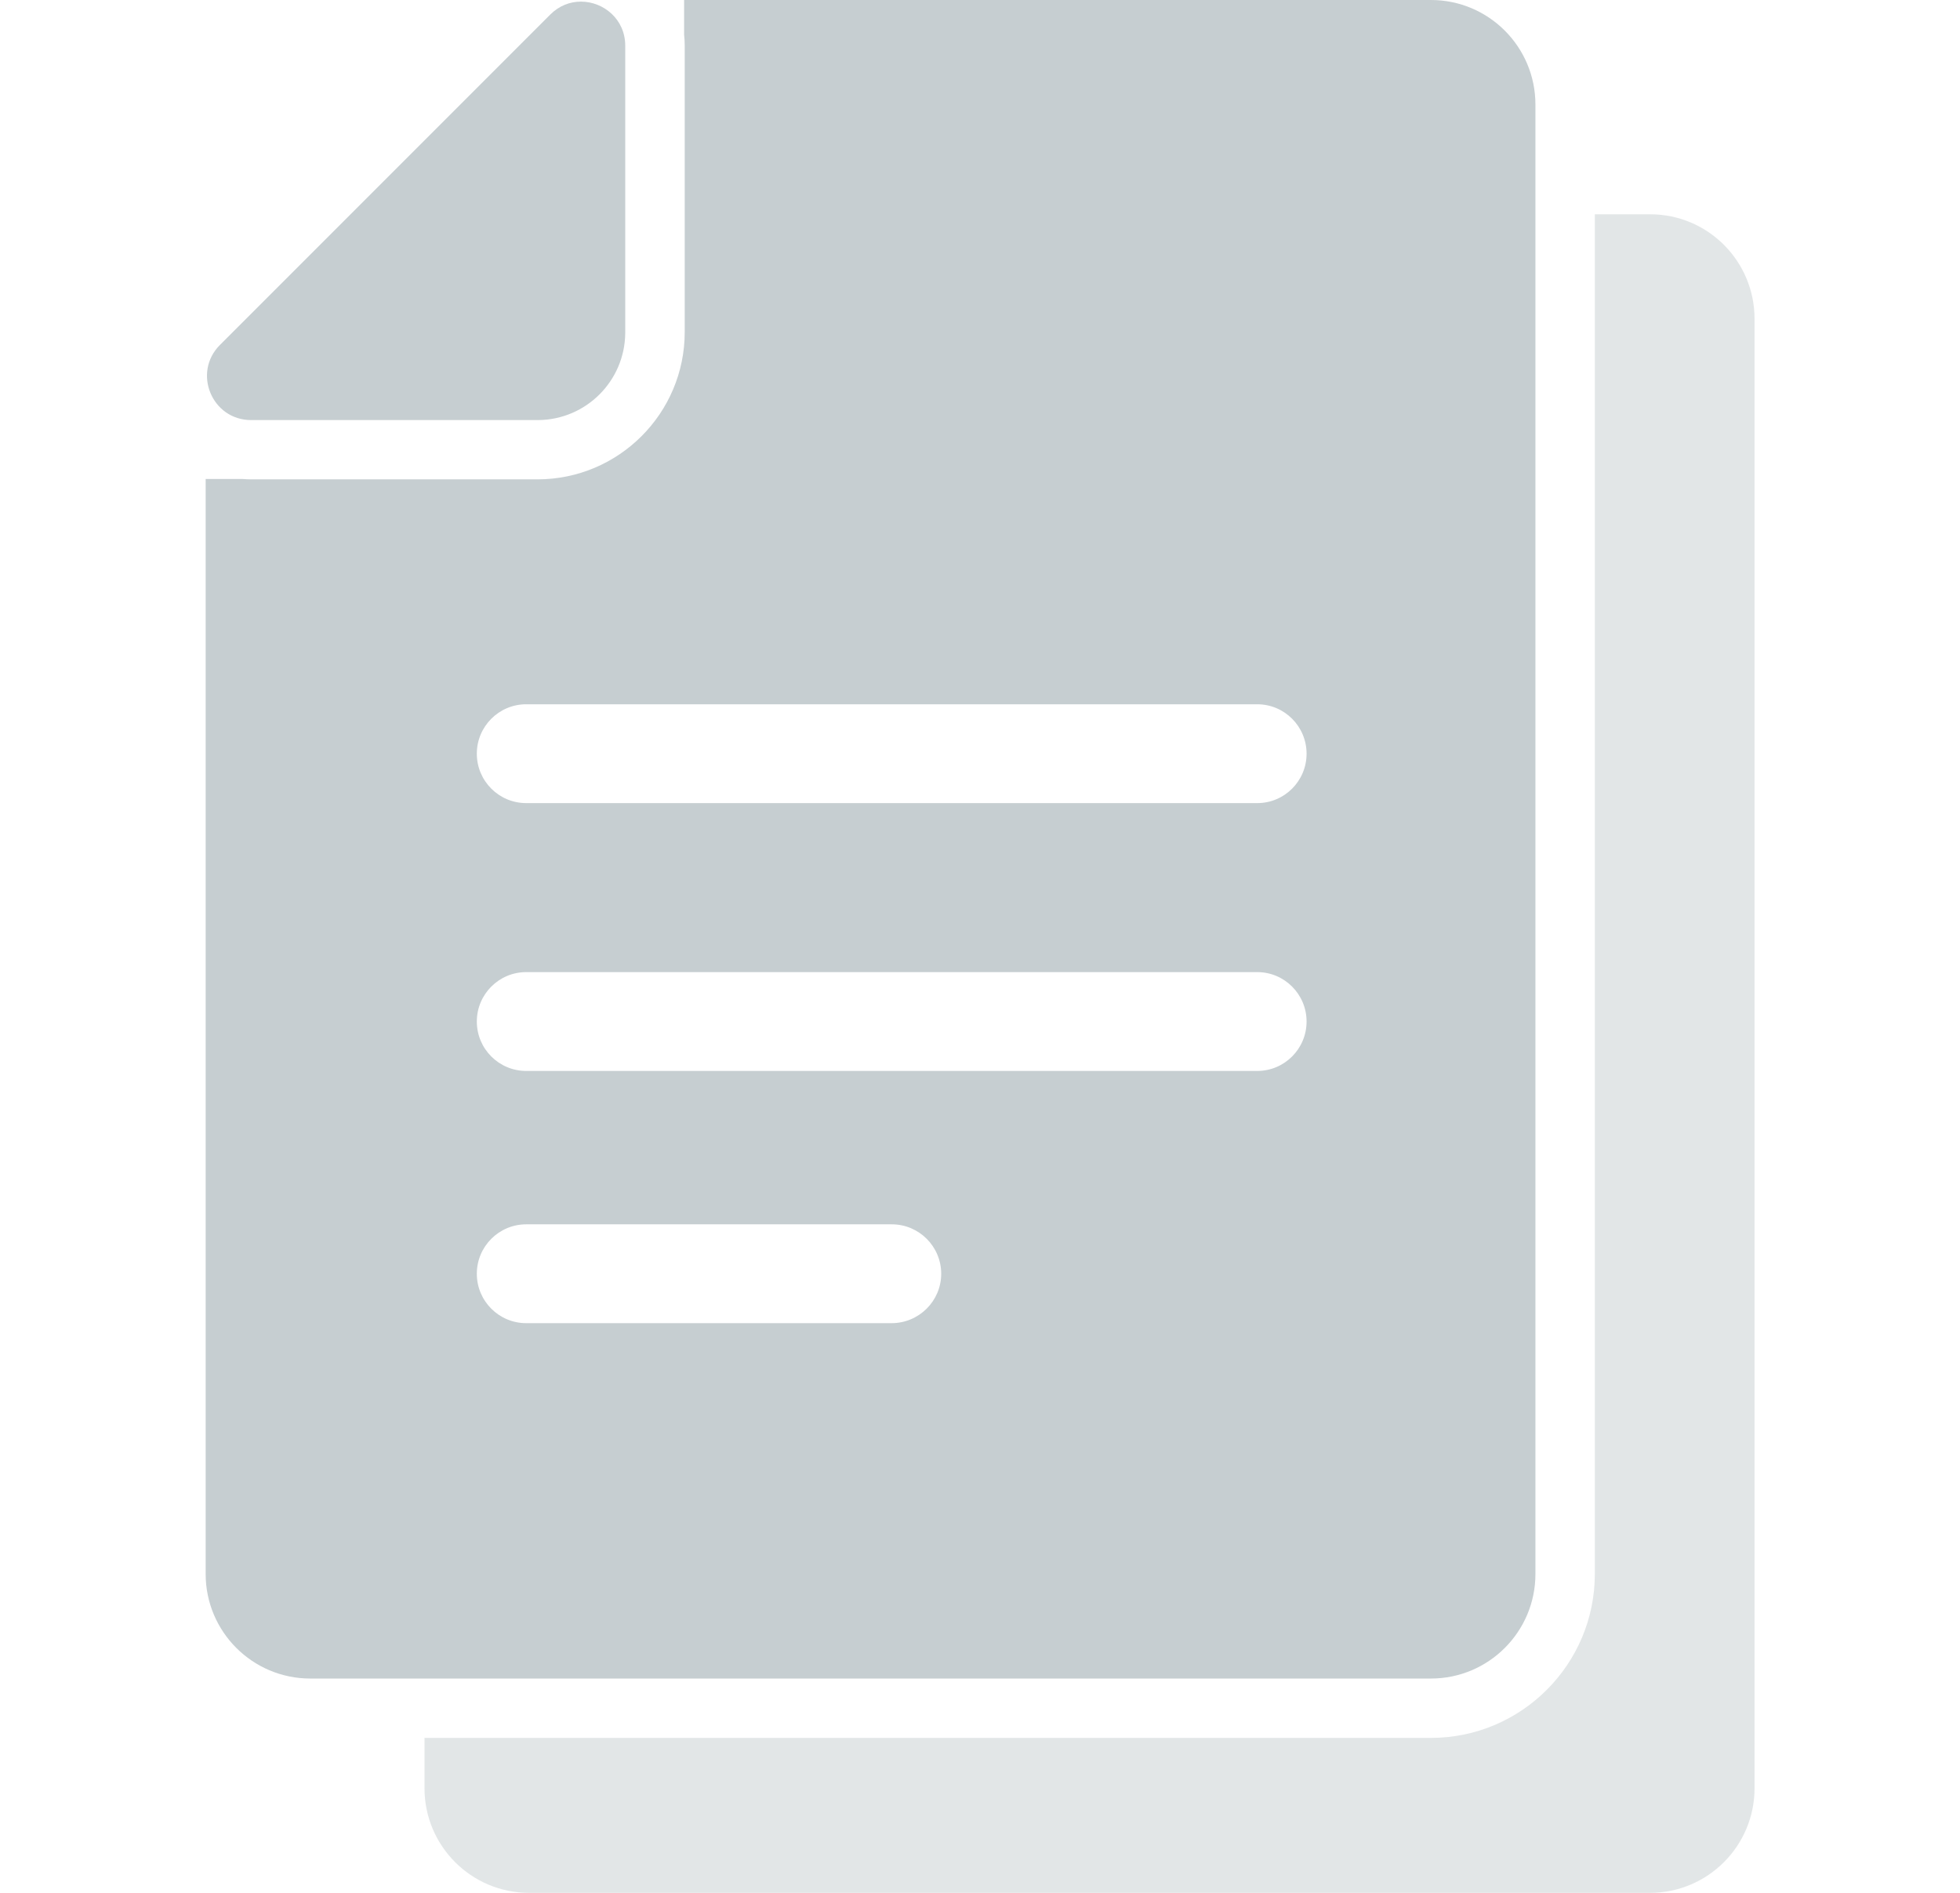 <svg width="29" height="28" viewBox="0 0 29 28" fill="none" xmlns="http://www.w3.org/2000/svg">
<g clip-path="url(#clip0_368_32034)">
<path opacity="0.5" d="M24.416 3.17H23.597V23.284C23.597 24.62 22.509 25.708 21.173 25.708H12.878H6.281V26.453C6.281 27.307 6.974 28 7.828 28H16.12H24.413C25.267 28 25.96 27.307 25.96 26.453V4.716C25.96 3.863 25.27 3.17 24.416 3.17Z" fill="#C6CED1"/>
<path d="M12.879 24.83H21.172C22.026 24.83 22.718 24.137 22.718 23.284V3.17V1.547C22.718 0.693 22.026 0 21.172 0H12.879H10.122V0.512C10.128 0.564 10.131 0.62 10.131 0.675V4.047V4.912C10.131 6.114 9.154 7.091 7.952 7.091H7.087H3.715C3.672 7.091 3.625 7.088 3.581 7.085H3.043V23.284C3.043 24.137 3.736 24.83 4.59 24.83H6.286H12.879ZM13.192 19.573H7.786C7.382 19.573 7.055 19.246 7.055 18.842C7.055 18.439 7.382 18.111 7.786 18.111H13.195C13.598 18.111 13.926 18.439 13.926 18.842C13.926 19.246 13.596 19.573 13.192 19.573ZM18.602 15.842H7.786C7.382 15.842 7.055 15.515 7.055 15.111C7.055 14.708 7.382 14.38 7.786 14.38H18.602C19.005 14.38 19.332 14.708 19.332 15.111C19.332 15.515 19.005 15.842 18.602 15.842ZM7.786 10.418H18.602C19.005 10.418 19.332 10.746 19.332 11.149C19.332 11.553 19.005 11.88 18.602 11.88H7.786C7.382 11.88 7.055 11.553 7.055 11.149C7.055 10.746 7.382 10.418 7.786 10.418Z" fill="#C6CED1"/>
<path d="M3.716 6.214H7.953C7.956 6.214 7.962 6.214 7.965 6.214C8.672 6.208 9.245 5.635 9.251 4.927C9.251 4.924 9.251 4.918 9.251 4.915V0.676C9.251 0.284 8.93 0.024 8.596 0.024C8.435 0.024 8.275 0.082 8.14 0.217L3.254 5.103C2.845 5.512 3.134 6.214 3.716 6.214Z" fill="#C6CED1"/>
</g>
<defs>
<clipPath id="clip0_368_32034">
<rect width="28" height="28" fill="white" transform="translate(0.5)"/>
</clipPath>
</defs>
</svg>
